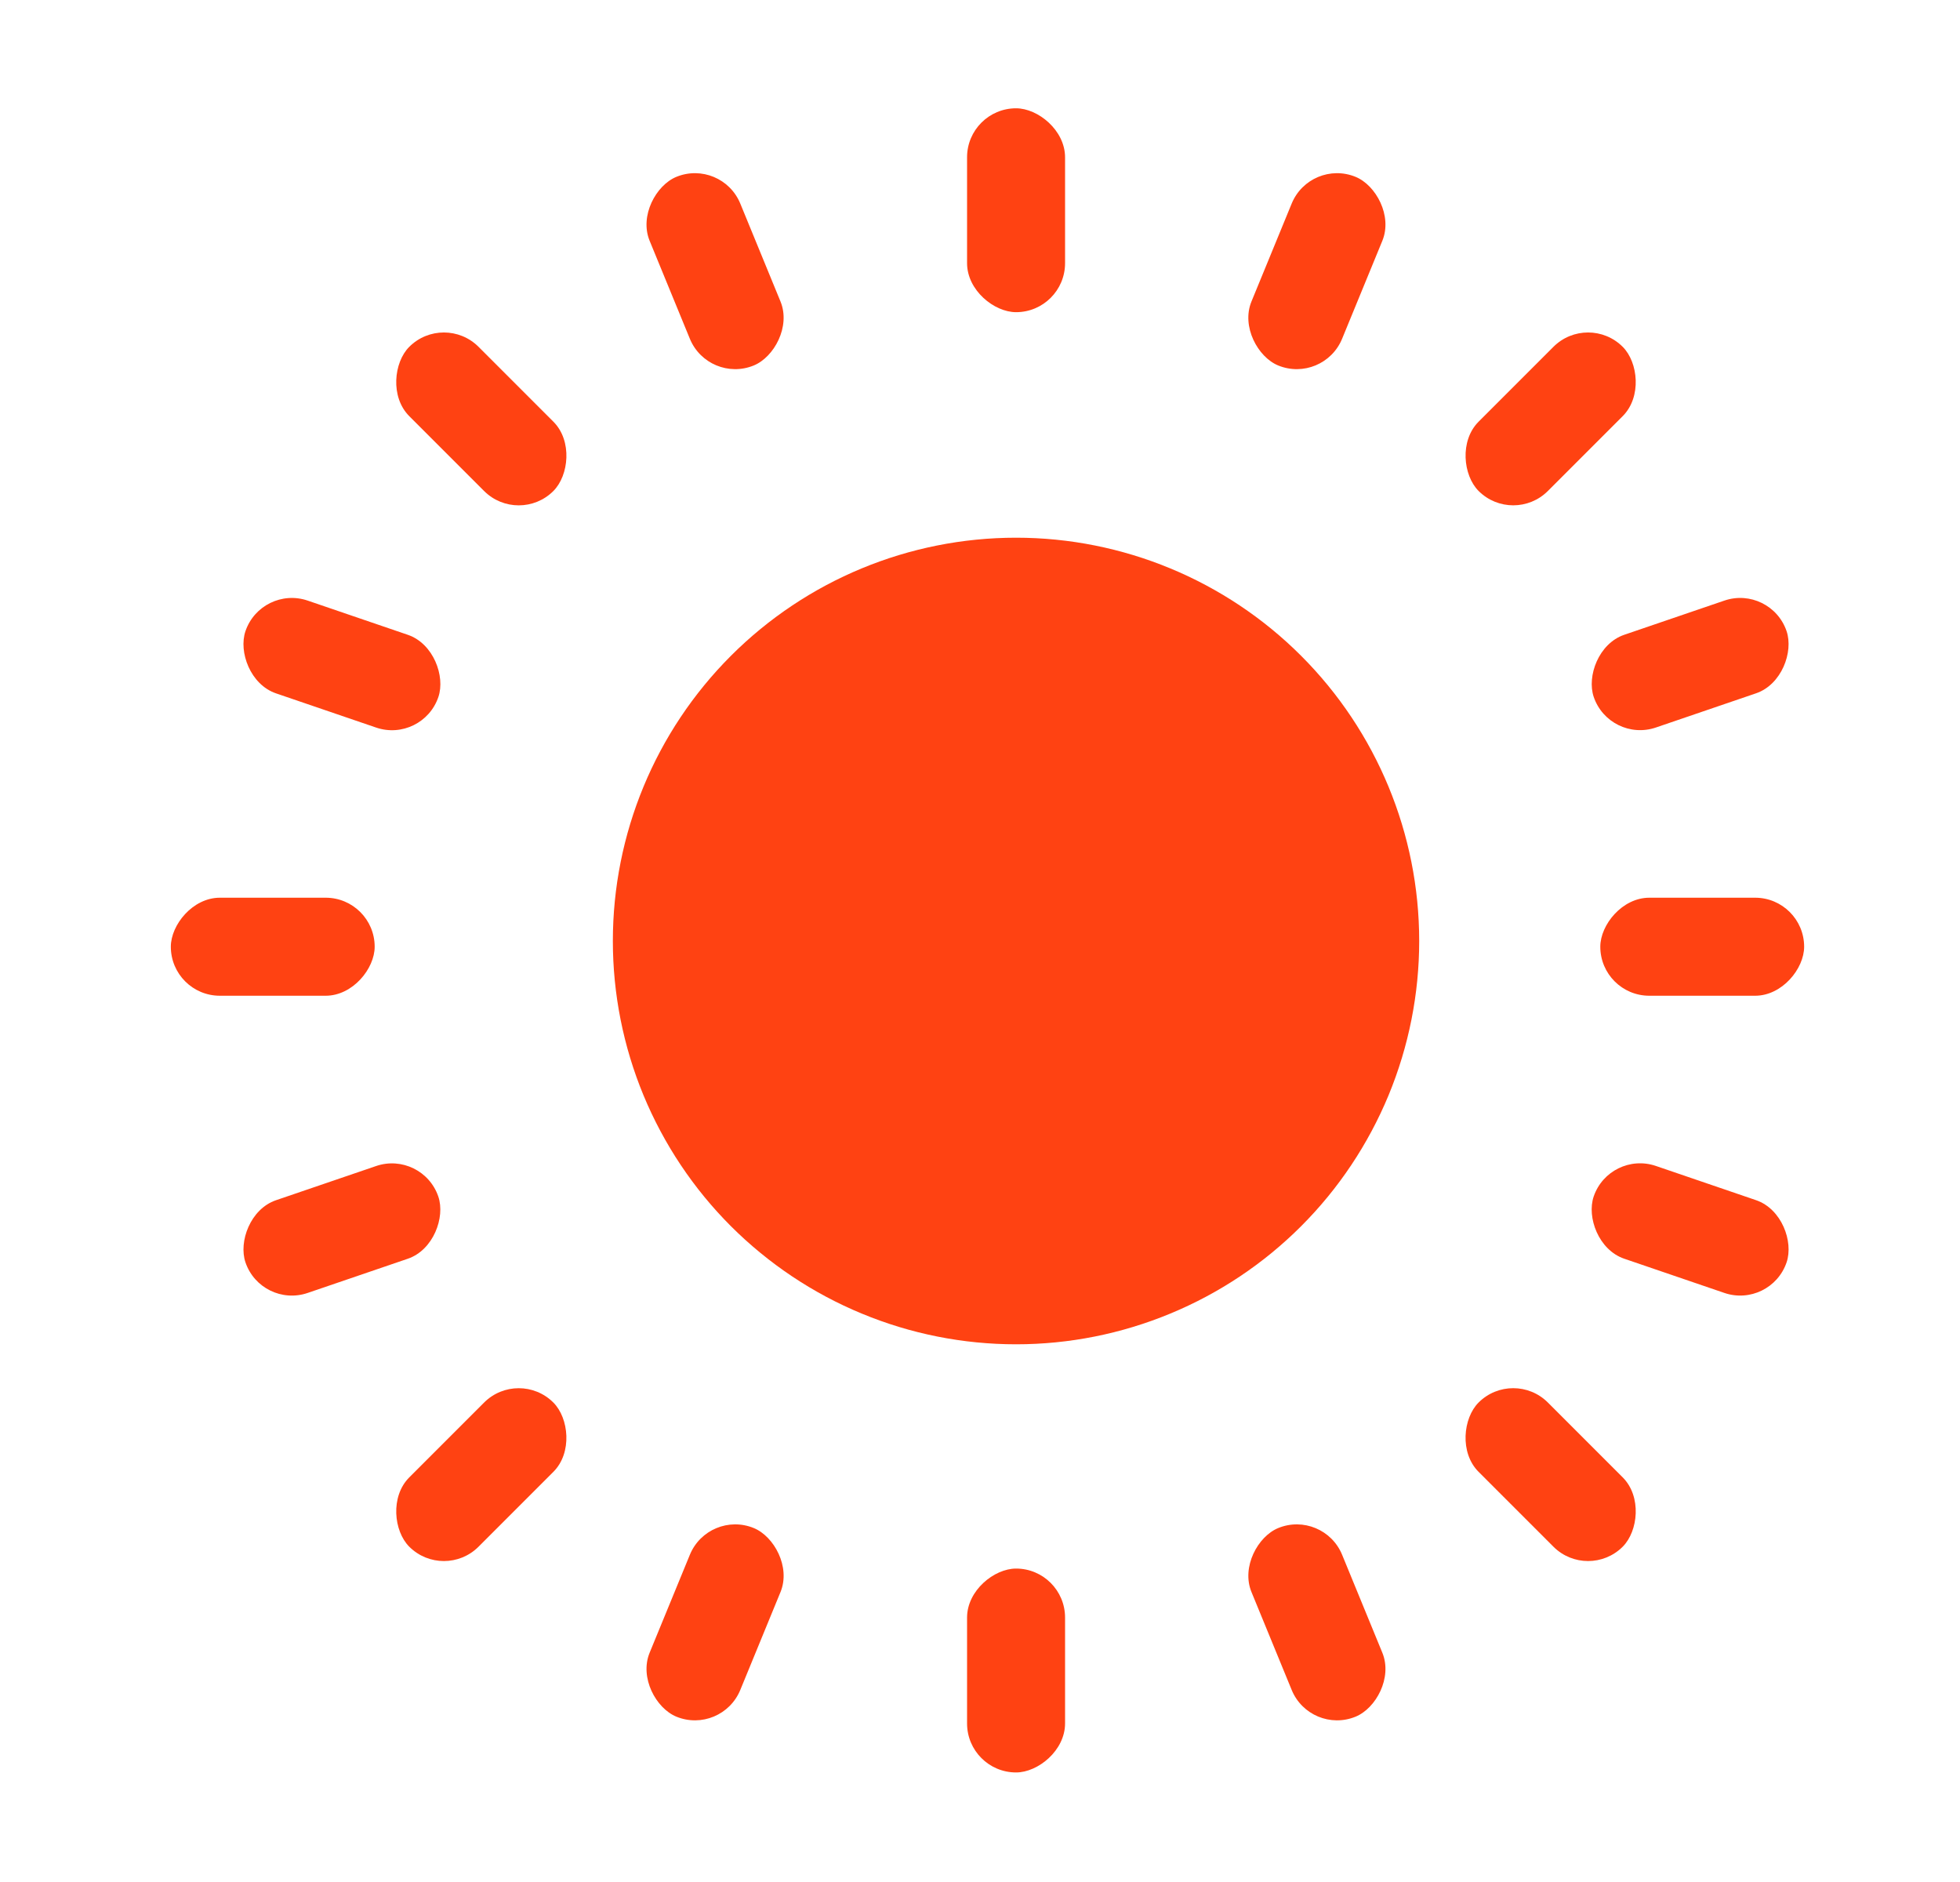 <svg width="25" height="24" viewBox="0 0 25 24" fill="none" xmlns="http://www.w3.org/2000/svg">
<path d="M18.102 12C18.102 12.675 17.969 13.344 17.711 13.968C17.452 14.592 17.074 15.159 16.596 15.637C16.119 16.114 15.552 16.493 14.928 16.751C14.304 17.01 13.635 17.143 12.96 17.143C12.284 17.143 11.615 17.01 10.991 16.751C10.367 16.493 9.801 16.114 9.323 15.637C8.845 15.159 8.467 14.592 8.208 13.968C7.95 13.344 7.817 12.675 7.817 12C7.817 10.636 8.358 9.328 9.323 8.363C10.287 7.399 11.595 6.857 12.96 6.857C14.323 6.857 15.632 7.399 16.596 8.363C17.561 9.328 18.102 10.636 18.102 12Z" fill="#FF4212"/>
<rect x="9.205" y="2.018" width="2.6" height="1.25" rx="0.625" transform="rotate(67.671 9.205 2.018)" fill="#FF4212"/>
<rect width="2.6" height="1.25" rx="0.625" transform="matrix(0.38 -0.925 -0.925 -0.38 9.205 22.129)" fill="#FF4212"/>
<rect width="2.6" height="1.25" rx="0.625" transform="matrix(-0.38 0.925 0.925 0.38 16.713 2.018)" fill="#FF4212"/>
<rect x="16.713" y="22.129" width="2.6" height="1.25" rx="0.625" transform="rotate(-112.329 16.713 22.129)" fill="#FF4212"/>
<rect x="5.662" y="3.981" width="2.6" height="1.25" rx="0.625" transform="rotate(45 5.662 3.981)" fill="#FF4212"/>
<rect width="2.6" height="1.25" rx="0.625" transform="matrix(0.707 -0.707 -0.707 -0.707 5.662 20.166)" fill="#FF4212"/>
<rect width="2.6" height="1.25" rx="0.625" transform="matrix(-0.707 0.707 0.707 0.707 20.256 3.981)" fill="#FF4212"/>
<rect x="20.256" y="20.166" width="2.6" height="1.25" rx="0.625" transform="rotate(-135 20.256 20.166)" fill="#FF4212"/>
<rect width="2.6" height="1.25" rx="0.625" transform="matrix(1 0 0 -1 20.412 12.698)" fill="#FF4212"/>
<rect width="2.6" height="1.25" rx="0.625" transform="matrix(1 0 0 -1 2.179 12.698)" fill="#FF4212"/>
<rect width="2.6" height="1.25" rx="0.625" transform="matrix(-4.37114e-08 -1 -1 4.37114e-08 13.585 3.981)" fill="#FF4212"/>
<rect x="13.585" y="20.003" width="2.6" height="1.25" rx="0.625" transform="rotate(90 13.585 20.003)" fill="#FF4212"/>
<rect x="3.333" y="7.457" width="2.6" height="1.25" rx="0.625" transform="rotate(18.861 3.333 7.457)" fill="#FF4212"/>
<rect width="2.6" height="1.25" rx="0.625" transform="matrix(0.946 -0.323 -0.323 -0.946 3.333 16.69)" fill="#FF4212"/>
<rect width="2.6" height="1.25" rx="0.625" transform="matrix(-0.946 0.323 0.323 0.946 22.586 7.457)" fill="#FF4212"/>
<rect x="22.586" y="16.69" width="2.6" height="1.25" rx="0.625" transform="rotate(-161.139 22.586 16.69)" fill="#FF4212"/>
</svg>
